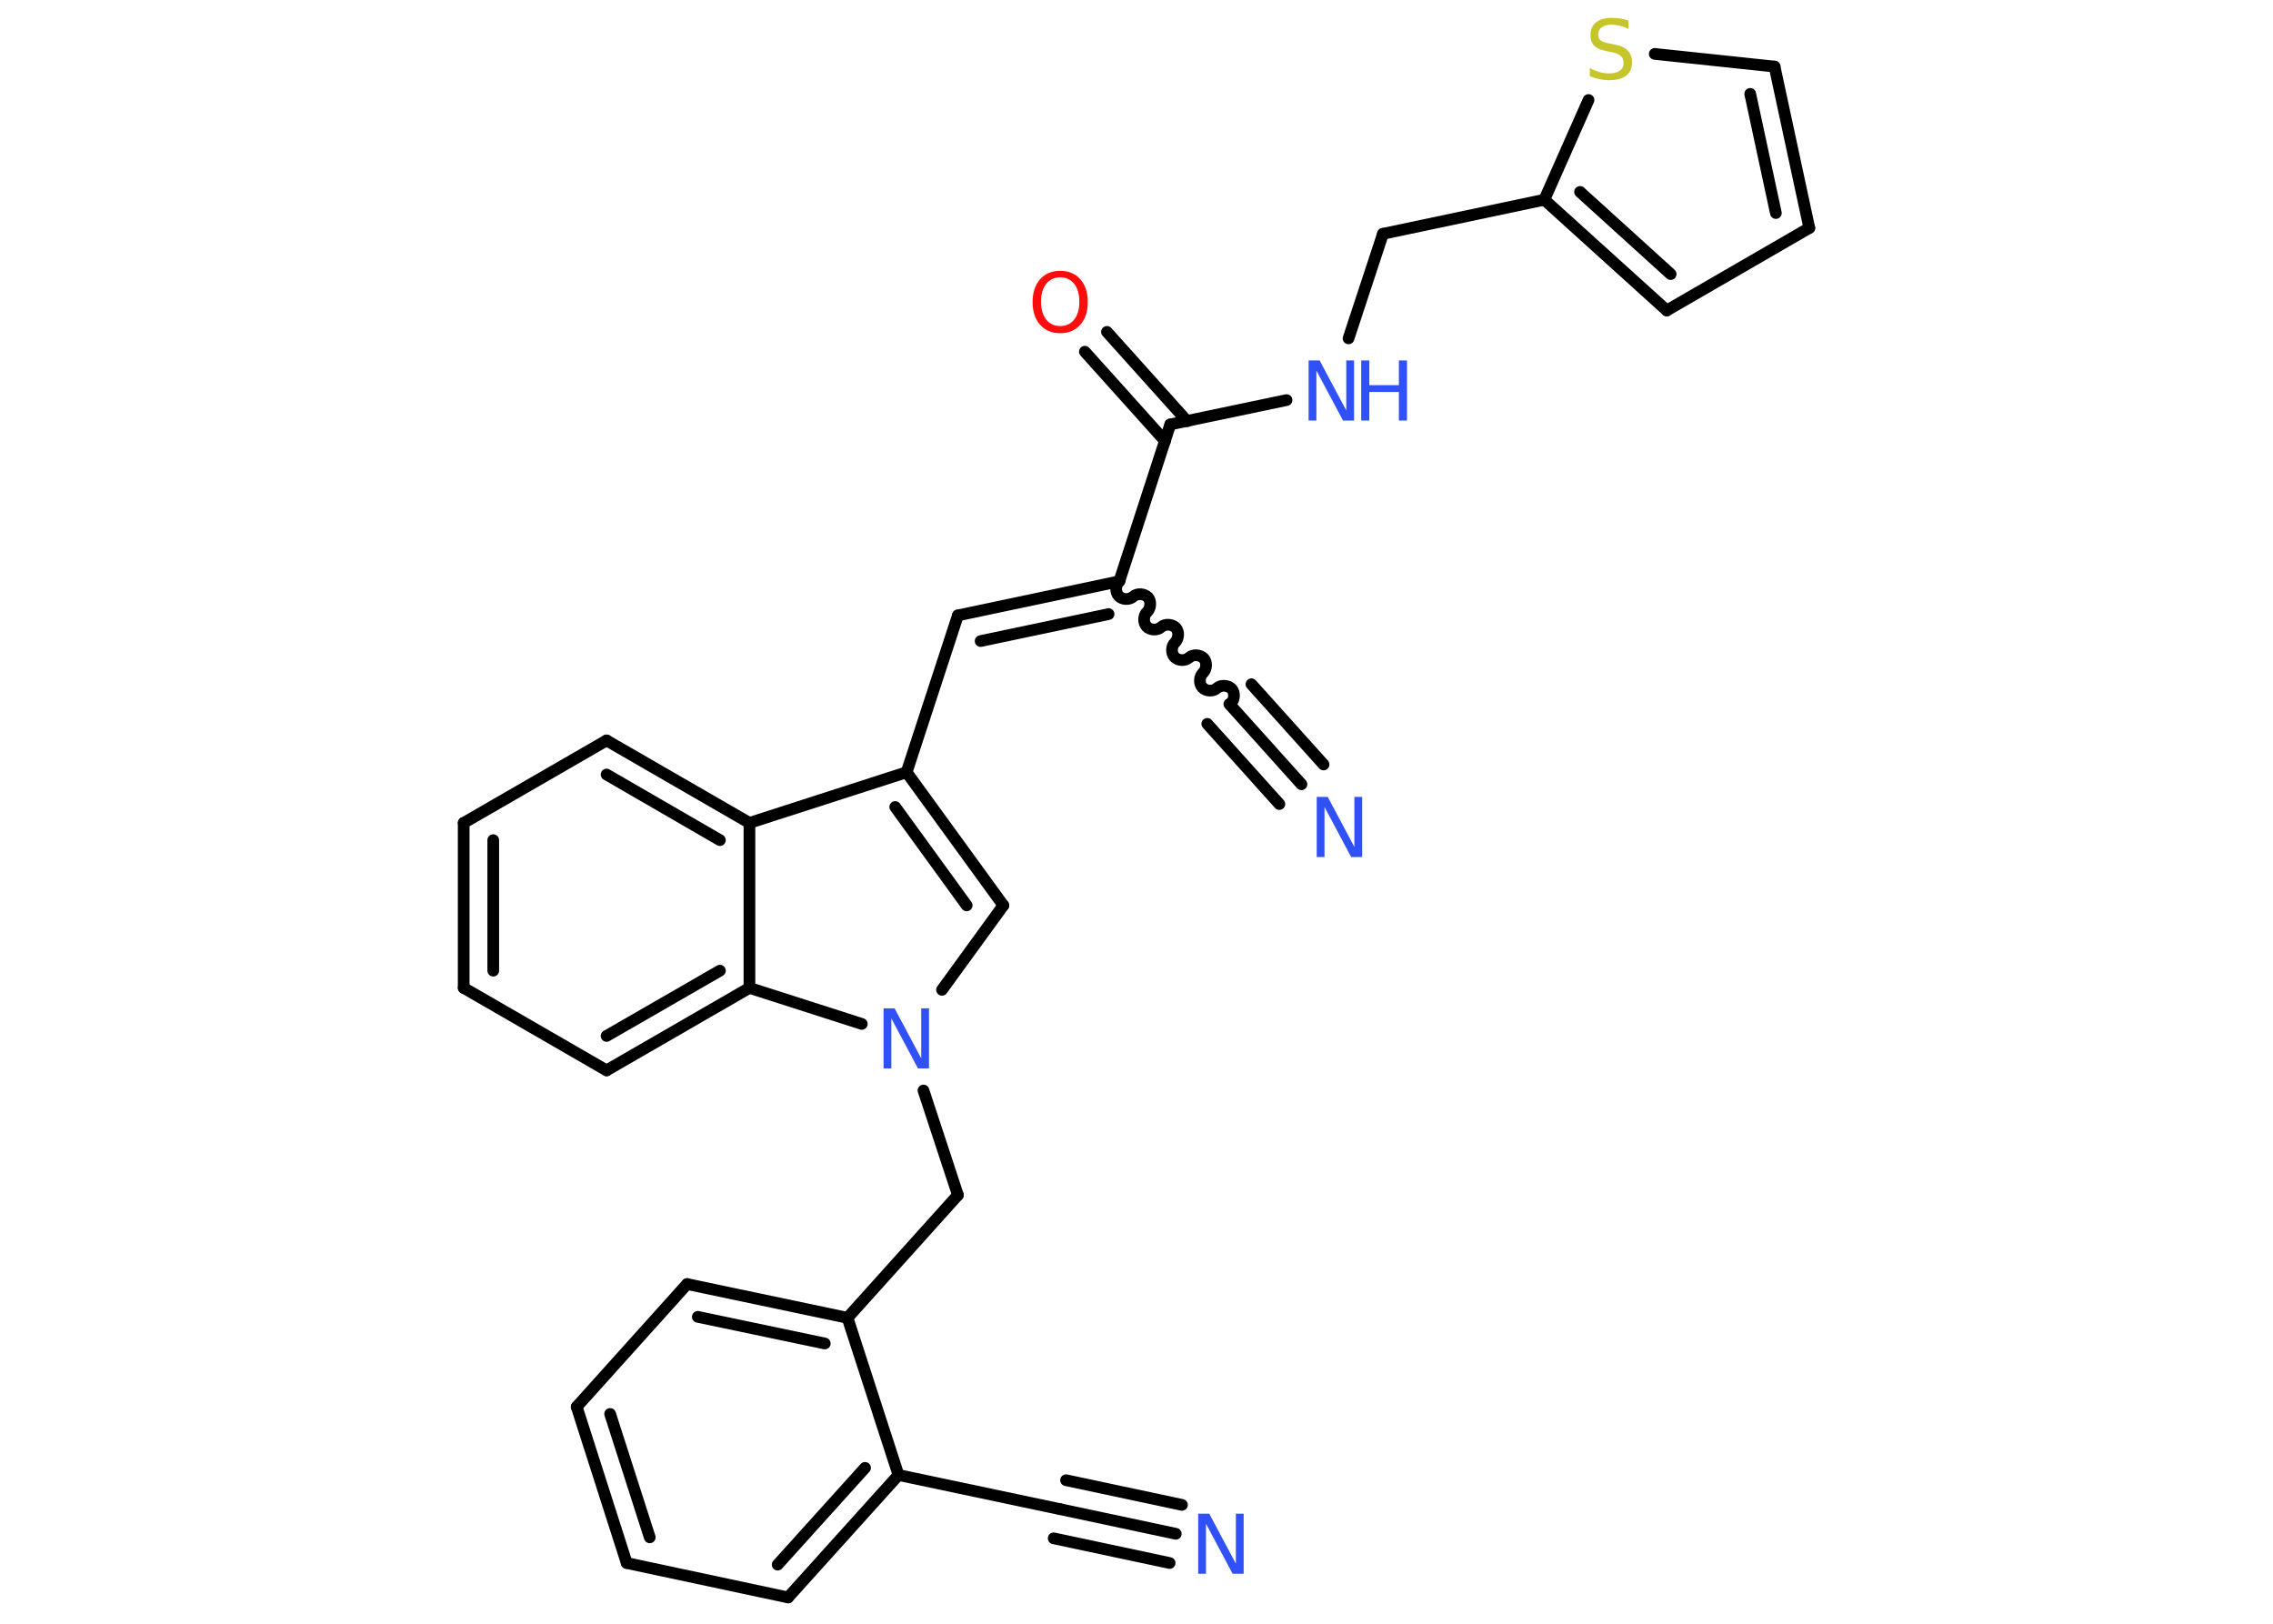 <?xml version='1.0' encoding='UTF-8'?>
<!DOCTYPE svg PUBLIC "-//W3C//DTD SVG 1.1//EN" "http://www.w3.org/Graphics/SVG/1.1/DTD/svg11.dtd">
<svg version='1.2' xmlns='http://www.w3.org/2000/svg' xmlns:xlink='http://www.w3.org/1999/xlink' width='70.0mm' height='50.0mm' viewBox='0 0 70.0 50.0'>
  <desc>Generated by the Chemistry Development Kit (http://github.com/cdk)</desc>
  <g stroke-linecap='round' stroke-linejoin='round' stroke='#000000' stroke-width='.36' fill='#3050F8'>
    <rect x='.0' y='.0' width='70.0' height='50.0' fill='#FFFFFF' stroke='none'/>
    <g id='mol1' class='mol'>
      <g id='mol1bnd1' class='bond'>
        <line x1='40.08' y1='24.15' x2='37.86' y2='21.68'/>
        <line x1='39.4' y1='24.76' x2='37.18' y2='22.29'/>
        <line x1='40.76' y1='23.54' x2='38.54' y2='21.07'/>
      </g>
      <path id='mol1bnd2' class='bond' d='M34.47 17.9c-.12 .11 -.13 .33 -.02 .45c.11 .12 .33 .13 .45 .02c.12 -.11 .34 -.09 .45 .02c.11 .12 .09 .34 -.02 .45c-.12 .11 -.13 .33 -.02 .45c.11 .12 .33 .13 .45 .02c.12 -.11 .34 -.09 .45 .02c.11 .12 .09 .34 -.02 .45c-.12 .11 -.13 .33 -.02 .45c.11 .12 .33 .13 .45 .02c.12 -.11 .34 -.09 .45 .02c.11 .12 .09 .34 -.02 .45c-.12 .11 -.13 .33 -.02 .45c.11 .12 .33 .13 .45 .02c.12 -.11 .34 -.09 .45 .02c.11 .12 .09 .34 -.02 .45' fill='none' stroke='#000000' stroke-width='.36'/>
      <g id='mol1bnd3' class='bond'>
        <line x1='29.5' y1='18.95' x2='34.47' y2='17.9'/>
        <line x1='30.2' y1='19.74' x2='34.14' y2='18.91'/>
      </g>
      <line id='mol1bnd4' class='bond' x1='29.5' y1='18.95' x2='27.92' y2='23.78'/>
      <g id='mol1bnd5' class='bond'>
        <line x1='30.9' y1='27.88' x2='27.92' y2='23.78'/>
        <line x1='29.77' y1='27.88' x2='27.57' y2='24.85'/>
      </g>
      <line id='mol1bnd6' class='bond' x1='30.9' y1='27.88' x2='29.01' y2='30.48'/>
      <line id='mol1bnd7' class='bond' x1='28.44' y1='33.58' x2='29.5' y2='36.8'/>
      <line id='mol1bnd8' class='bond' x1='29.5' y1='36.8' x2='26.1' y2='40.58'/>
      <g id='mol1bnd9' class='bond'>
        <line x1='26.1' y1='40.58' x2='21.16' y2='39.54'/>
        <line x1='25.4' y1='41.37' x2='21.49' y2='40.55'/>
      </g>
      <line id='mol1bnd10' class='bond' x1='21.16' y1='39.54' x2='17.76' y2='43.32'/>
      <g id='mol1bnd11' class='bond'>
        <line x1='17.76' y1='43.32' x2='19.3' y2='48.13'/>
        <line x1='18.79' y1='43.54' x2='20.01' y2='47.34'/>
      </g>
      <line id='mol1bnd12' class='bond' x1='19.3' y1='48.13' x2='24.27' y2='49.19'/>
      <g id='mol1bnd13' class='bond'>
        <line x1='24.27' y1='49.19' x2='27.67' y2='45.42'/>
        <line x1='23.95' y1='48.18' x2='26.64' y2='45.2'/>
      </g>
      <line id='mol1bnd14' class='bond' x1='26.1' y1='40.58' x2='27.67' y2='45.42'/>
      <line id='mol1bnd15' class='bond' x1='27.67' y1='45.42' x2='32.64' y2='46.47'/>
      <g id='mol1bnd16' class='bond'>
        <line x1='32.64' y1='46.47' x2='36.21' y2='47.23'/>
        <line x1='32.83' y1='45.58' x2='36.4' y2='46.34'/>
        <line x1='32.45' y1='47.37' x2='36.02' y2='48.13'/>
      </g>
      <line id='mol1bnd17' class='bond' x1='26.54' y1='31.53' x2='23.08' y2='30.42'/>
      <g id='mol1bnd18' class='bond'>
        <line x1='18.68' y1='32.96' x2='23.08' y2='30.42'/>
        <line x1='18.68' y1='31.9' x2='22.17' y2='29.89'/>
      </g>
      <line id='mol1bnd19' class='bond' x1='18.68' y1='32.96' x2='14.28' y2='30.42'/>
      <g id='mol1bnd20' class='bond'>
        <line x1='14.28' y1='25.34' x2='14.28' y2='30.42'/>
        <line x1='15.19' y1='25.87' x2='15.19' y2='29.89'/>
      </g>
      <line id='mol1bnd21' class='bond' x1='14.28' y1='25.34' x2='18.68' y2='22.8'/>
      <g id='mol1bnd22' class='bond'>
        <line x1='23.08' y1='25.34' x2='18.68' y2='22.8'/>
        <line x1='22.17' y1='25.87' x2='18.68' y2='23.85'/>
      </g>
      <line id='mol1bnd23' class='bond' x1='27.92' y1='23.78' x2='23.08' y2='25.34'/>
      <line id='mol1bnd24' class='bond' x1='23.08' y1='30.42' x2='23.08' y2='25.34'/>
      <line id='mol1bnd25' class='bond' x1='34.47' y1='17.9' x2='36.04' y2='13.07'/>
      <g id='mol1bnd26' class='bond'>
        <line x1='35.88' y1='13.58' x2='33.41' y2='10.83'/>
        <line x1='36.56' y1='12.97' x2='34.09' y2='10.22'/>
      </g>
      <line id='mol1bnd27' class='bond' x1='36.04' y1='13.07' x2='39.62' y2='12.32'/>
      <line id='mol1bnd28' class='bond' x1='41.53' y1='10.42' x2='42.59' y2='7.2'/>
      <line id='mol1bnd29' class='bond' x1='42.59' y1='7.2' x2='47.56' y2='6.15'/>
      <g id='mol1bnd30' class='bond'>
        <line x1='47.56' y1='6.15' x2='51.33' y2='9.56'/>
        <line x1='48.66' y1='5.91' x2='51.45' y2='8.44'/>
      </g>
      <line id='mol1bnd31' class='bond' x1='51.33' y1='9.56' x2='55.72' y2='7.02'/>
      <g id='mol1bnd32' class='bond'>
        <line x1='55.72' y1='7.02' x2='54.65' y2='2.05'/>
        <line x1='54.69' y1='6.56' x2='53.9' y2='2.89'/>
      </g>
      <line id='mol1bnd33' class='bond' x1='54.65' y1='2.05' x2='50.96' y2='1.66'/>
      <line id='mol1bnd34' class='bond' x1='47.56' y1='6.15' x2='48.92' y2='3.08'/>
      <path id='mol1atm1' class='atom' d='M40.56 24.54h.33l.82 1.54v-1.54h.24v1.85h-.34l-.82 -1.54v1.54h-.24v-1.85z' stroke='none'/>
      <path id='mol1atm7' class='atom' d='M27.22 31.05h.33l.82 1.54v-1.54h.24v1.85h-.34l-.82 -1.54v1.54h-.24v-1.85z' stroke='none'/>
      <path id='mol1atm16' class='atom' d='M36.91 46.61h.33l.82 1.54v-1.54h.24v1.85h-.34l-.82 -1.54v1.54h-.24v-1.85z' stroke='none'/>
      <path id='mol1atm24' class='atom' d='M32.65 8.54q-.27 .0 -.43 .2q-.16 .2 -.16 .55q.0 .35 .16 .55q.16 .2 .43 .2q.27 .0 .43 -.2q.16 -.2 .16 -.55q.0 -.35 -.16 -.55q-.16 -.2 -.43 -.2zM32.65 8.34q.39 .0 .62 .26q.23 .26 .23 .7q.0 .44 -.23 .7q-.23 .26 -.62 .26q-.39 .0 -.62 -.26q-.23 -.26 -.23 -.7q.0 -.43 .23 -.7q.23 -.26 .62 -.26z' stroke='none' fill='#FF0D0D'/>
      <g id='mol1atm25' class='atom'>
        <path d='M40.31 11.1h.33l.82 1.54v-1.54h.24v1.85h-.34l-.82 -1.54v1.54h-.24v-1.85z' stroke='none'/>
        <path d='M41.92 11.1h.25v.76h.91v-.76h.25v1.85h-.25v-.88h-.91v.88h-.25v-1.85z' stroke='none'/>
      </g>
      <path id='mol1atm31' class='atom' d='M50.15 .65v.24q-.14 -.07 -.27 -.1q-.13 -.03 -.24 -.03q-.2 .0 -.31 .08q-.11 .08 -.11 .22q.0 .12 .07 .18q.07 .06 .28 .1l.15 .03q.28 .05 .41 .19q.13 .13 .13 .36q.0 .27 -.18 .41q-.18 .14 -.53 .14q-.13 .0 -.28 -.03q-.15 -.03 -.31 -.09v-.26q.15 .09 .3 .13q.15 .04 .29 .04q.22 .0 .33 -.08q.12 -.08 .12 -.24q.0 -.14 -.08 -.21q-.08 -.08 -.27 -.12l-.15 -.03q-.28 -.05 -.4 -.17q-.12 -.12 -.12 -.33q.0 -.25 .17 -.39q.17 -.14 .48 -.14q.13 .0 .26 .02q.14 .02 .28 .07z' stroke='none' fill='#C6C62C'/>
    </g>
  </g>
</svg>

